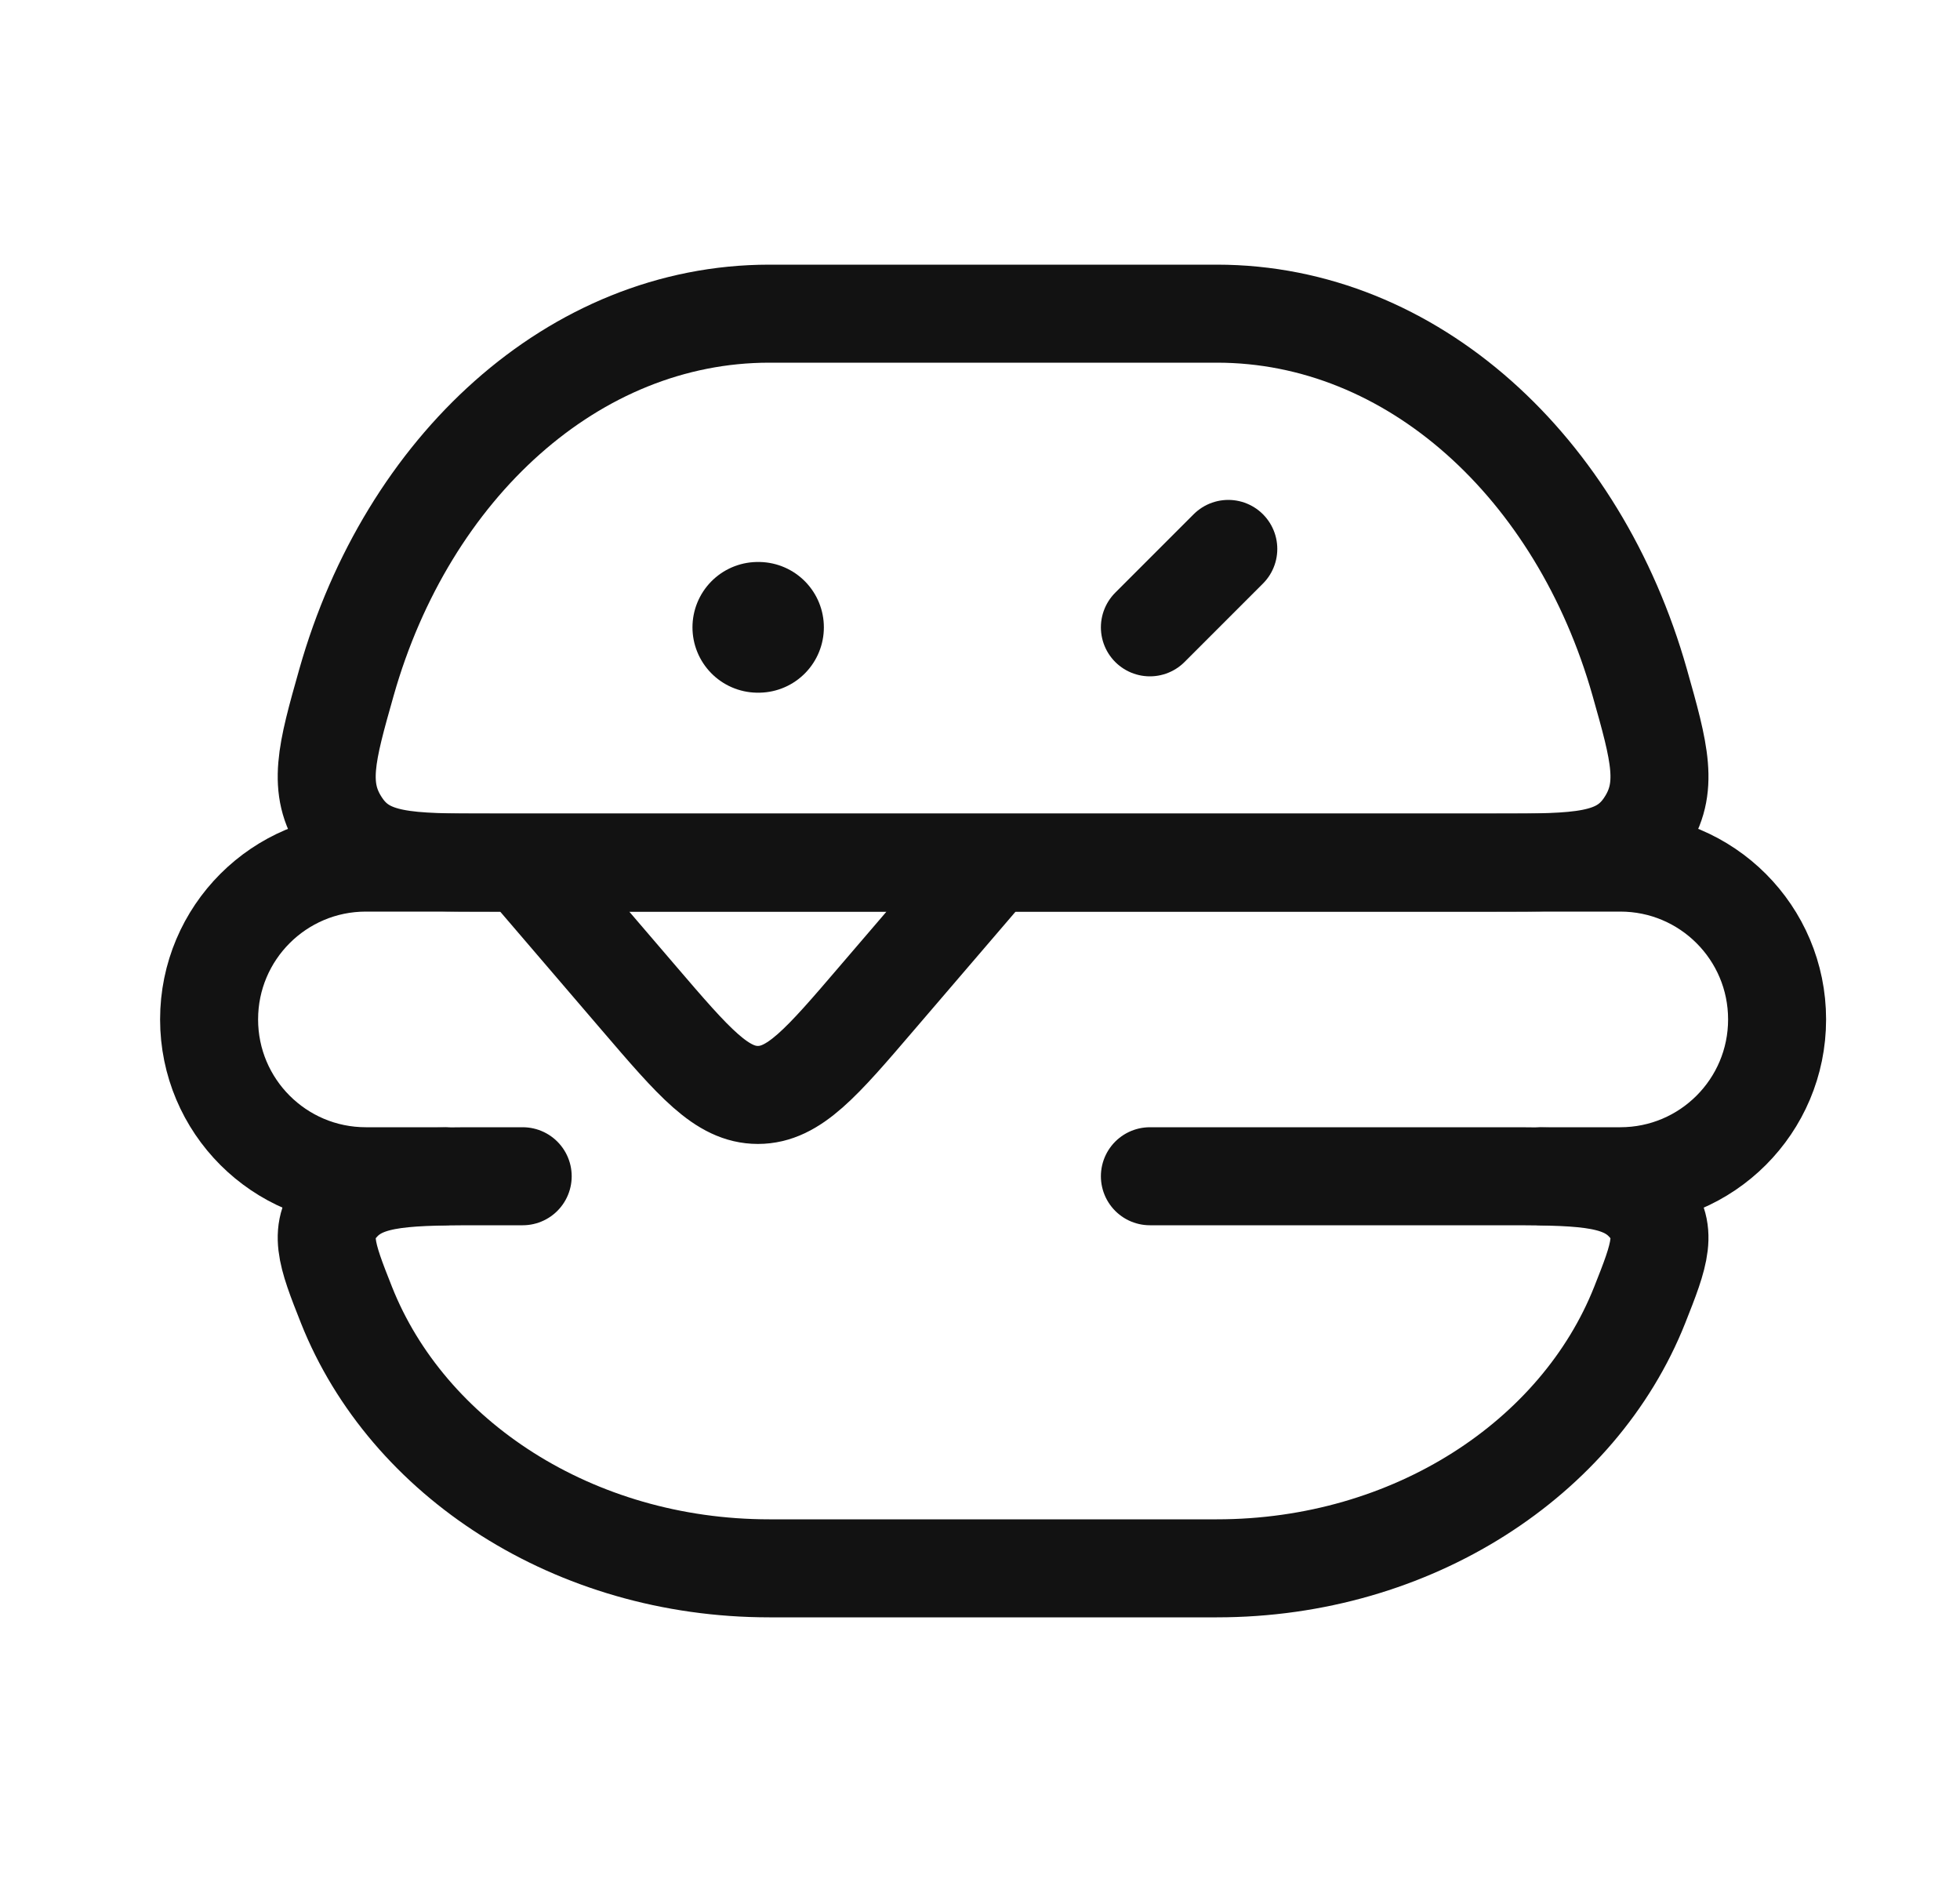 <svg width="25" height="24" viewBox="0 0 25 24" fill="none" xmlns="http://www.w3.org/2000/svg">
<path d="M15.521 4H9.813C7.317 4 5.196 5.964 4.42 8.7C4.165 9.601 4.037 10.052 4.358 10.526C4.678 11 5.201 11 6.245 11H19.089C20.133 11 20.655 11 20.976 10.526C21.297 10.052 21.169 9.601 20.914 8.7C20.138 5.964 18.017 4 15.521 4Z" stroke="#121212" stroke-width="1.25" stroke-linecap="round" stroke-linejoin="round"/>
<path d="M6.667 15H6.245C5.201 15 4.678 15 4.358 15.339C4.037 15.677 4.165 15.999 4.42 16.643C5.196 18.597 7.317 20 9.813 20H15.521C18.017 20 20.138 18.597 20.914 16.643C21.169 15.999 21.297 15.677 20.976 15.339C20.655 15 20.133 15 19.089 15H14.667" stroke="#121212" stroke-width="1.25" stroke-linecap="round" stroke-linejoin="round"/>
<path d="M19.667 15H20.667C21.772 15 22.667 14.105 22.667 13C22.667 11.895 21.772 11 20.667 11H12.667M12.667 11L11.185 12.728C10.48 13.552 10.127 13.963 9.667 13.963C9.207 13.963 8.854 13.552 8.148 12.728L6.667 11M12.667 11H6.667M5.667 15H4.667C3.562 15 2.667 14.105 2.667 13C2.667 11.895 3.562 11 4.667 11H6.667" stroke="#121212" stroke-width="1.25" stroke-linecap="round" stroke-linejoin="round"/>
<path d="M9.675 8H9.666" stroke="#121212" stroke-width="1.667" stroke-linecap="round" stroke-linejoin="round"/>
<path d="M15.667 7L14.667 8" stroke="#121212" stroke-width="1.25" stroke-linecap="round" stroke-linejoin="round"/>
</svg>
